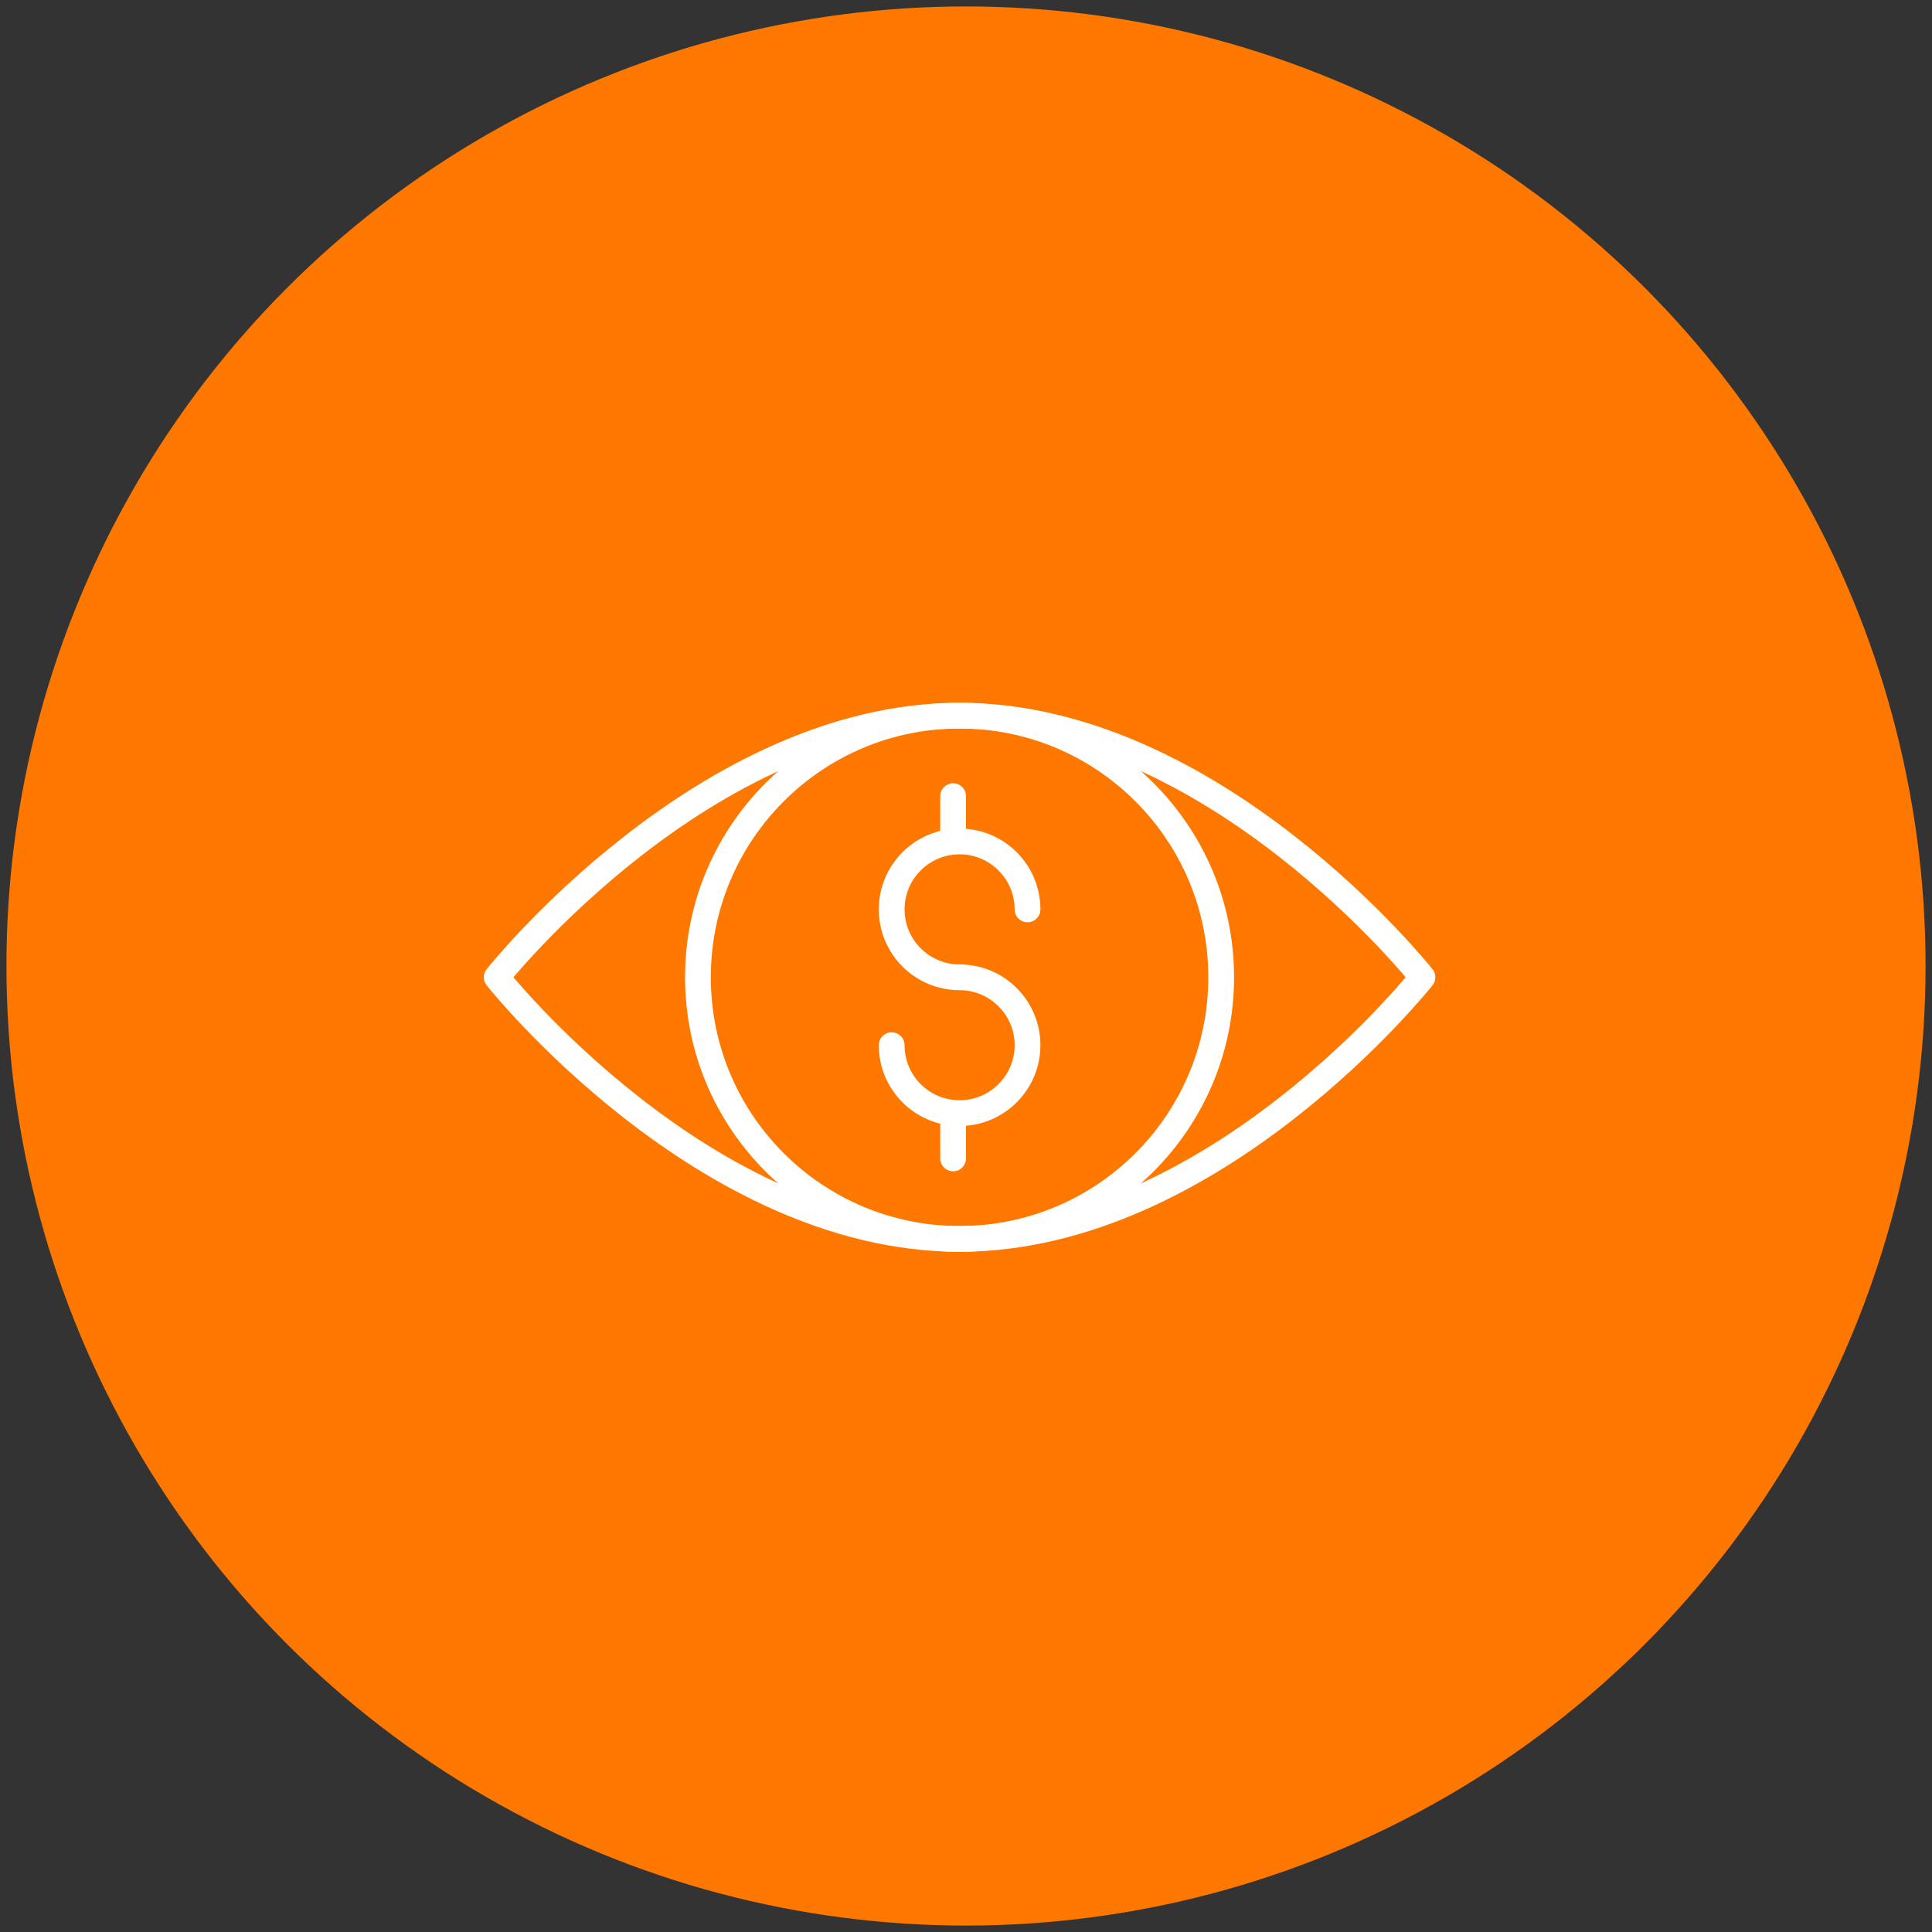 <?xml version="1.0" encoding="UTF-8" standalone="no"?>
<svg width="150px" height="150px" viewBox="0 0 150 150" version="1.1" xmlns="http://www.w3.org/2000/svg" xmlns:xlink="http://www.w3.org/1999/xlink">
    <rect x="0" y="0" width="150" height="150" fill="#333333" stroke="none"/>
    <!-- Generator: Sketch 41 (35326) - http://www.bohemiancoding.com/sketch -->
    <title>Explore</title>
    <desc>Created with Sketch.</desc>
    <defs></defs>
    <g id="Page-1" stroke="none" stroke-width="1" fill="none" fill-rule="evenodd">
        <g id="Investor_LandingPage_Philina_V2-Copy-3" transform="translate(-102, -1277)">
            <g id="How_It_Works_By_Phi" transform="translate(-20, 875)">
                <g id="Explore" transform="translate(124, 404)">
                    <circle id="Oval-3" stroke="#FE7800" stroke-width="3" fill="#FE7800" cx="73" cy="73" r="73"></circle>
                    <g id="Eye" transform="translate(36, 53)" stroke="#FFFFFF" stroke-width="2" stroke-linecap="round" stroke-linejoin="round">
                        <path d="M72.438,20.875 C72.438,20.875 56.35,41.188 36.5,41.188 C16.65,41.188 0.562,20.875 0.562,20.875 C0.562,20.875 16.65,0.562 36.5,0.562 C56.35,0.562 72.438,20.875 72.438,20.875 L72.438,20.875 Z" id="Stroke-4157"></path>
                        <path d="M56.812,20.875 C56.812,32.094 47.719,41.188 36.5,41.188 C25.284,41.188 16.188,32.094 16.188,20.875 C16.188,9.659 25.284,0.562 36.5,0.562 C47.719,0.562 56.812,9.659 56.812,20.875 L56.812,20.875 Z" id="Stroke-4158"></path>
                        <path d="M31.23,26.148 C31.23,29.064 33.592,31.423 36.502,31.423 C39.411,31.423 41.777,29.064 41.777,26.148 C41.777,23.239 39.411,20.877 36.502,20.877 C33.592,20.877 31.23,18.517 31.23,15.605 C31.23,12.692 33.592,10.33 36.502,10.33 C39.411,10.33 41.777,12.692 41.777,15.605" id="Stroke-4159"></path>
                        <path d="M36,31.423 L36,34.939" id="Stroke-4160"></path>
                        <path d="M36,6.816 L36,10.328" id="Stroke-4161"></path>
                    </g>
                </g>
            </g>
        </g>
    </g>
</svg>